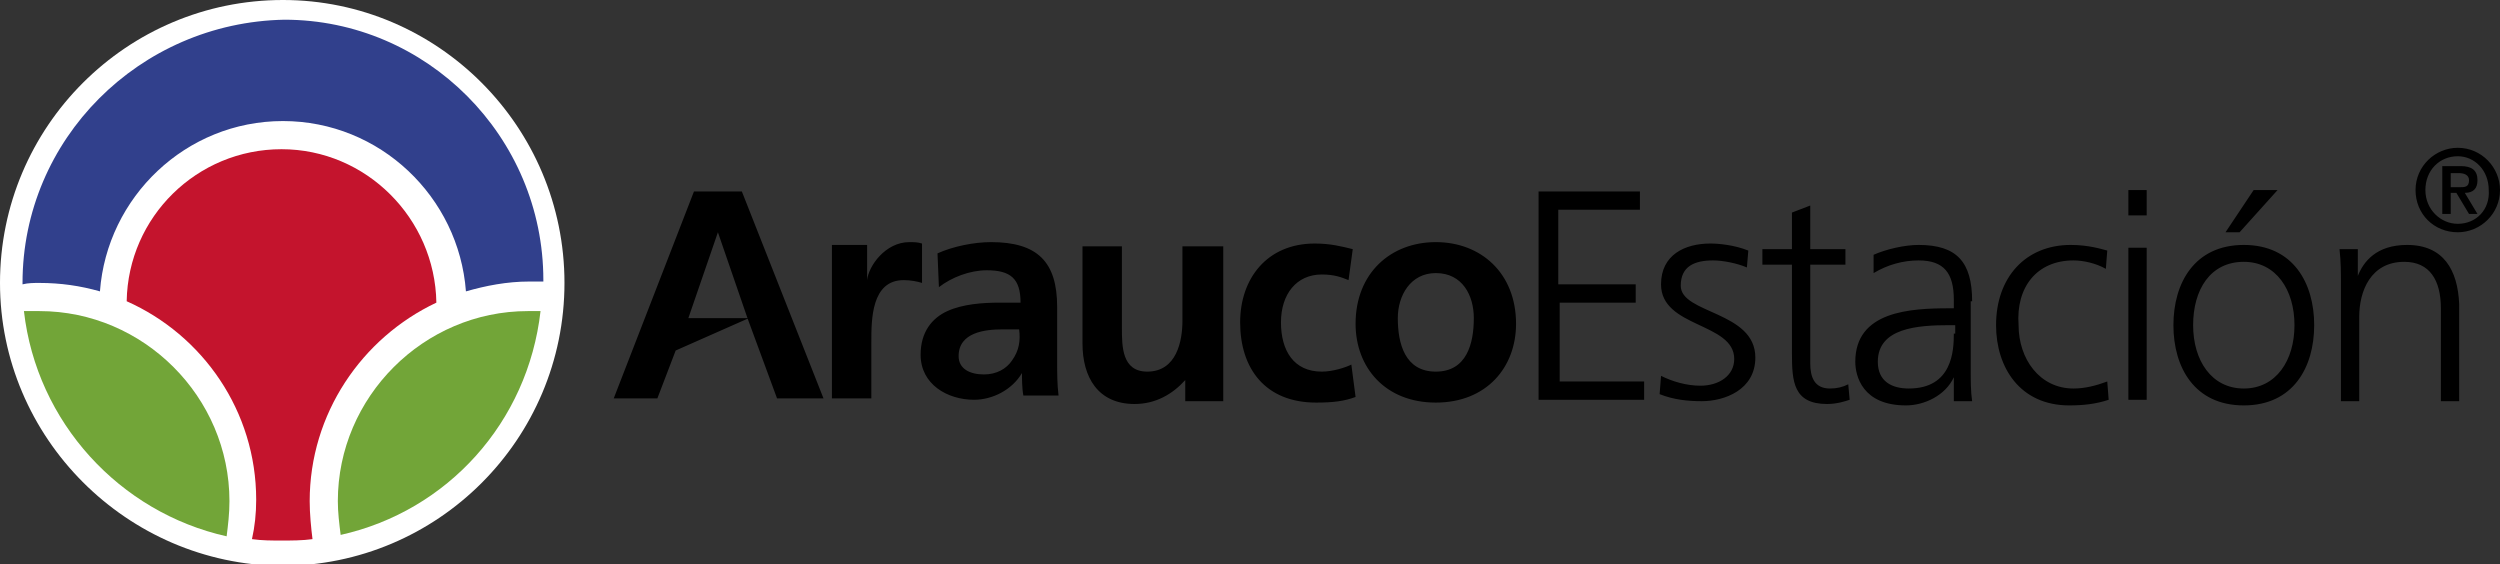 <?xml version="1.0" encoding="utf-8"?>
<!-- Generator: Adobe Illustrator 22.0.1, SVG Export Plug-In . SVG Version: 6.00 Build 0)  -->
<svg version="1.1" id="Capa_1" xmlns="http://www.w3.org/2000/svg" xmlns:xlink="http://www.w3.org/1999/xlink" x="0px" y="0px"
	 viewBox="0 0 177.6 40.1" style="enable-background:new 0 0 177.6 40.1;" xml:space="preserve">
<rect x="0" y="0" width="177.6" height="40.1" fill="#333333" stroke="none"/>
<style type="text/css">
	.st0{fill:#FFFFFF;}
	.st1{fill:#72A538;}
	.st2{fill:#31408C;}
	.st3{fill:#C4142D;}
</style>
<g>
	<path d="M75.1,23.2v-1.4c0-3.2-1.4-4.6-4.7-4.6c-1.2,0-2.7,0.3-3.8,0.8l0.1,2.4c0.9-0.7,2.2-1.2,3.4-1.2c1.7,0,2.4,0.6,2.4,2.3H71
		c-1.2,0-2.6,0.1-3.7,0.6c-1.1,0.5-1.9,1.5-1.9,3.1c0,2.1,1.9,3.2,3.8,3.2c1.3,0,2.7-0.7,3.4-1.9h0c0,0.3,0,1.1,0.1,1.6h2.5
		c-0.1-0.8-0.1-1.6-0.1-2.4C75.1,25.1,75.1,24.3,75.1,23.2 M71.9,25.6c-0.4,0.6-1.1,1-2,1c-1,0-1.8-0.4-1.8-1.3
		c0-1.7,1.9-1.9,3.1-1.9h1.2C72.5,24.2,72.4,24.9,71.9,25.6 M93.9,26.4c-2,0-2.9-1.5-2.9-3.5c0-2,1.1-3.4,2.9-3.4
		c0.9,0,1.4,0.2,1.9,0.4l0.3-2.2c-0.8-0.2-1.6-0.4-2.7-0.4c-3.4,0-5.3,2.5-5.3,5.6c0,3.3,1.8,5.7,5.4,5.7c1.2,0,2-0.1,2.8-0.4
		L96,25.9C95.6,26.1,94.7,26.4,93.9,26.4 M84,22.8c0,1.4-0.4,3.6-2.5,3.6c-1.8,0-1.8-1.8-1.8-3.1v-5.8h-2.8v6.9
		c0,2.4,1.1,4.3,3.7,4.3c1.5,0,2.7-0.7,3.6-1.7h0v1.5h2.7V17.5H84V22.8z M102,17.2c-3.2,0-5.7,2.2-5.7,5.8c0,3.1,2.1,5.6,5.7,5.6
		c3.6,0,5.7-2.5,5.7-5.6C107.7,19.4,105.2,17.2,102,17.2 M102,26.4c-2.2,0-2.7-2-2.7-3.8c0-1.6,0.9-3.2,2.7-3.2
		c1.9,0,2.7,1.6,2.7,3.2C104.7,24.4,104.2,26.4,102,26.4 M161.8,13.5h-1.7l-2,3h1L161.8,13.5z M49.3,13.6l-5.7,14.7h3.1l1.3-3.4
		l5.2-2.3h-4.3l2.1-6.1h0l2.1,6.1l2.1,5.7h3.3l-5.8-14.7H49.3z M65.5,17.3c-0.3-0.1-0.6-0.1-0.9-0.1c-1.7,0-2.9,1.7-3,2.7h0v-2.5
		h-2.5v10.9h2.8v-4c0-1.6,0-4.4,2.3-4.4c0.5,0,1,0.1,1.3,0.2V17.3z M171,17.4c-2.2,0-3.1,1.2-3.5,2.2h0v-1.9h-1.3
		c0.1,0.9,0.1,1.7,0.1,2.5v8.3h1.3v-6c0-1.8,0.8-3.9,3.2-3.9c1.8,0,2.6,1.3,2.6,3.3v6.6h1.3v-6.9C174.6,19.2,173.6,17.4,171,17.4
		 M174.6,10.5c-1.6,0-3,1.3-3,3c0,1.7,1.3,3,3,3c1.6,0,3-1.3,3-3C177.6,11.9,176.3,10.5,174.6,10.5 M174.6,15.9
		c-1.2,0-2.3-1-2.3-2.4c0-1.4,1-2.4,2.3-2.4c1.2,0,2.2,1,2.2,2.4C176.9,14.9,175.9,15.9,174.6,15.9 M110.7,21.5h5.5v-1.3h-5.5v-5.3
		h5.8v-1.3h-7.2v14.8h7.5v-1.3h-6V21.5z M151.2,28.4h1.3V17.6h-1.3V28.4z M159.4,17.4c-3.5,0-5,2.7-5,5.7s1.5,5.7,5,5.7
		c3.5,0,5-2.7,5-5.7S162.9,17.4,159.4,17.4 M159.4,27.6c-2.3,0-3.6-2-3.6-4.5s1.2-4.5,3.6-4.5c2.3,0,3.6,2,3.6,4.5
		S161.7,27.6,159.4,27.6 M147.3,18.5c0.7,0,1.6,0.2,2.3,0.6l0.1-1.3c-0.4-0.1-1.3-0.4-2.6-0.4c-3.2,0-5.3,2.3-5.3,5.7
		c0,3,1.7,5.7,5.2,5.7c1,0,1.9-0.1,2.8-0.4l-0.1-1.3c-0.8,0.3-1.6,0.5-2.4,0.5c-2.4,0-3.9-2.1-3.9-4.5
		C143.2,20.4,144.7,18.5,147.3,18.5 M152.5,13.5h-1.3v1.8h1.3V13.5z M140.1,21.4c0-2.8-1.1-4-3.8-4c-1,0-2.3,0.3-3.2,0.7v1.3
		c1-0.6,2.1-0.9,3.2-0.9c1.8,0,2.5,0.9,2.5,2.8v0.6h-0.3c-2.8,0-6.7,0.2-6.7,3.8c0,1,0.5,3.1,3.6,3.1c1.3,0,2.8-0.7,3.4-2h0v1.7h1.3
		c-0.1-0.7-0.1-1.4-0.1-2.3V21.4z M138.8,23.7c0,1.2-0.1,3.9-3.2,3.9c-1.2,0-2.2-0.5-2.2-1.9c0-2.4,2.8-2.6,5.1-2.6h0.4V23.7z
		 M130,27.6c-1.1,0-1.4-0.8-1.4-1.8v-7h2.5v-1.1h-2.5v-3.1l-1.3,0.5v2.6h-2.1v1.1h2.1v6.3c0,2,0.1,3.6,2.5,3.6
		c0.7,0,1.3-0.2,1.6-0.3l-0.1-1.1C130.9,27.5,130.5,27.6,130,27.6 M119.4,20.3c0-1.4,1-1.8,2.3-1.8c0.7,0,1.7,0.2,2.4,0.5l0.1-1.2
		c-1-0.4-2.1-0.5-2.7-0.5c-1.8,0-3.5,0.8-3.5,2.9c0,3.1,5.2,2.7,5.2,5.3c0,1.2-1.1,1.9-2.4,1.9c-1,0-2-0.3-2.8-0.7l-0.1,1.3
		c1,0.4,2,0.5,3,0.5c1.6,0,3.8-0.8,3.8-3.1C124.7,22.1,119.4,22.3,119.4,20.3 M176,12.8c0-0.7-0.4-1-1.2-1h-1.3v3.4h0.6v-1.5h0.4
		l0.9,1.5h0.6l-0.9-1.5C175.7,13.7,176,13.4,176,12.8 M174.1,13.3v-1h0.6c0.3,0,0.7,0.1,0.7,0.5c0,0.5-0.3,0.5-0.7,0.5H174.1z"/>
	<g>
		<path class="st0" d="M40.1,20.1c0,11.1-9,20.1-20.1,20.1C9,40.1,0,31.1,0,20.1C0,9,9,0,20.1,0C31.1,0,40.1,9,40.1,20.1"/>
		<path class="st1" d="M38.4,22.1c-0.3,0-0.6,0-0.9,0c-7.4,0-13.5,6.1-13.5,13.5c0,0.8,0.1,1.6,0.2,2.4C31.8,36.3,37.5,30,38.4,22.1
			"/>
		<path class="st1" d="M2.8,22.1c-0.4,0-0.7,0-1.1,0C2.6,30,8.5,36.4,16.1,38.1c0.1-0.8,0.2-1.6,0.2-2.5
			C16.3,28.2,10.2,22.1,2.8,22.1"/>
		<path class="st2" d="M2.8,20.1c1.5,0,2.9,0.2,4.3,0.6c0.5-6.7,6.1-12.1,13-12.1c6.9,0,12.5,5.4,13,12.1c1.4-0.4,2.9-0.7,4.5-0.7
			c0.3,0,0.7,0,1,0c0,0,0-0.1,0-0.1c0-10.2-8.3-18.5-18.4-18.5C9.9,1.6,1.6,9.9,1.6,20.1v0.1C2,20.1,2.4,20.1,2.8,20.1"/>
		<path class="st3" d="M22,35.6c0-6.2,3.7-11.6,9-14.1c-0.1-6-5-10.9-11-10.9c-6,0-10.9,4.8-11,10.8c5.4,2.4,9.2,7.8,9.2,14.1
			c0,1-0.1,1.9-0.3,2.8c0.7,0.1,1.4,0.1,2.1,0.1c0.7,0,1.5,0,2.2-0.1C22.1,37.5,22,36.5,22,35.6"/>
	</g>
</g>
</svg>
